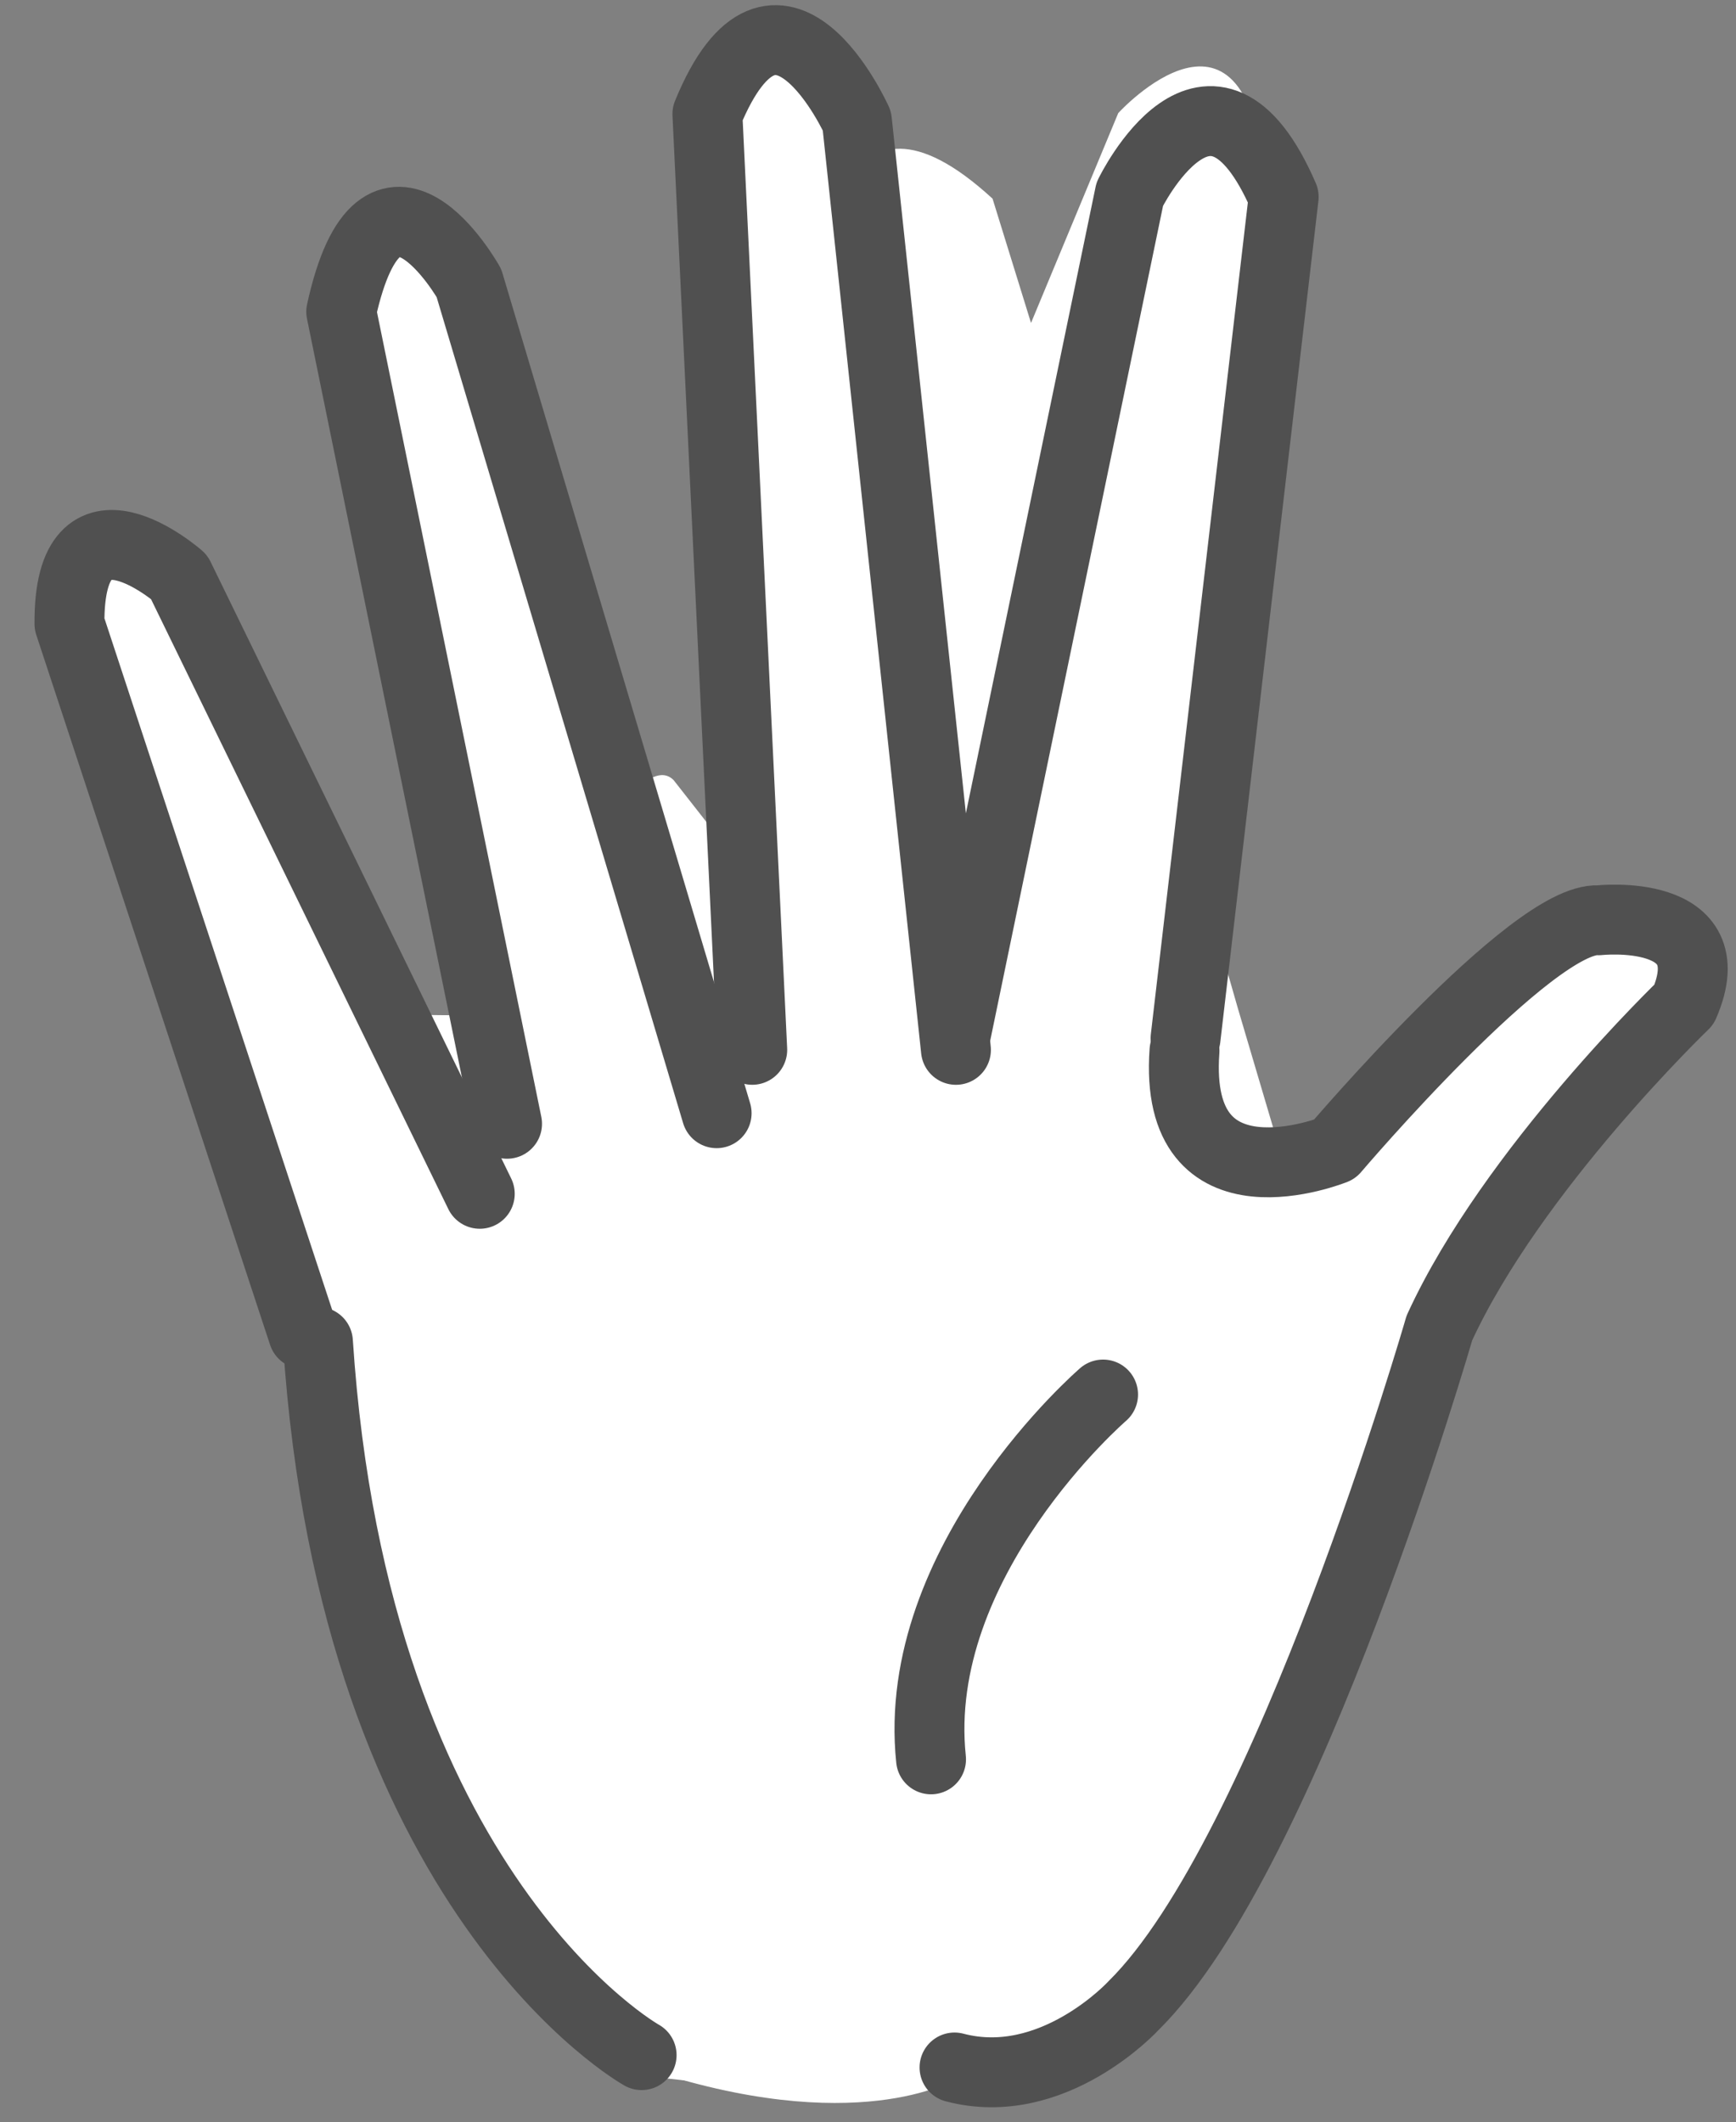 <?xml version="1.0" encoding="utf-8"?>
<!-- Generator: Adobe Illustrator 16.0.0, SVG Export Plug-In . SVG Version: 6.00 Build 0)  -->
<!DOCTYPE svg PUBLIC "-//W3C//DTD SVG 1.1//EN" "http://www.w3.org/Graphics/SVG/1.1/DTD/svg11.dtd">
<svg version="1.1" xmlns="http://www.w3.org/2000/svg" xmlns:xlink="http://www.w3.org/1999/xlink" x="0px" y="0px" width="74.5px"
	 height="91.083px" viewBox="0 0 74.5 91.083" enable-background="new 0 0 74.5 91.083" xml:space="preserve">
<rect x="0" y="0" width="74.5" height="91.083" fill="#808080" stroke="none"/>
<g id="fill">
	<path fill="#FFFFFF" d="M27.972,89.119c0,0-24.318-23.538-10.159-45.565l4.032,0.045c0,0,5.083-12.066,7.06-10.123l5.264,6.717
		l5.168-12.495L35.425,11.46c0,0,0.459-9.1,7.17-2.934l1.651,5.334l3.743-9.006c0,0,5.619-6.177,6.302,3.164l-6.193,17.725
		l5.039,17.581l3.479,11.76c0,0,0.983,33.881-15.913,33.828C40.702,88.912,34.805,90.045,27.972,89.119z"/>
	<g id="open_1_">
		<path fill="#FFFFFF" d="M27.534,88.721c9.177,3.102,13.429,0.531,13.429,0.531c4.219,1.116,7.676-2.648,7.676-2.648
			c6.629-6.539,13.131-29.086,13.131-29.086c3.122-6.805,10.5-13.887,10.5-13.887c1.833-4.219-3.666-3.613-3.666-3.613
			C65.771,39.85,57.27,49.85,57.27,49.85s-6.951,2.814-6.438-4.227l0.047-0.543L55.09,8.975c-3.143-7.25-6.604-0.124-6.604-0.124
			l-7.461,36.037v0.69l-4.25-39.869c0,0-3.419-7.597-6.439-0.802l1.556,43.684L20.124,12.67c0,0-3.75-6.666-5.479,1.231
			l5.945,37.855L7.686,25.284c0,0-4.748-4.166-4.704,2.016l10.663,30.811C14.733,77.797,27.534,88.721,27.534,88.721z"/>
	</g>
</g>
<g id="Open">
	<g id="base">
		<path fill="none" stroke="#505050" stroke-width="3" stroke-linecap="round" stroke-linejoin="round" stroke-miterlimit="10" d="
			M27.535,88.199c0,0-12.337-6.882-13.891-30.612"/>
	</g>
	<g id="fingers_down" display="none">
		
			<path display="inline" fill="none" stroke="#000000" stroke-width="3" stroke-linecap="round" stroke-linejoin="round" stroke-miterlimit="10" d="
			M4.119,58.86c0,0-0.854-16.121,6.945-14.302c0,0,5.759,4.854,8.042,11.241c0,0,3.327,5.371,1.31,7.271
			c0,0-4.999,1.224-5.375-5.187c0,0-3.244-3.551-5.318-6.69c0,0,1.522,1.279-0.725,5.608"/>
		
			<path display="inline" fill="none" stroke="#000000" stroke-width="3" stroke-linecap="round" stroke-linejoin="round" stroke-miterlimit="10" d="
			M12.578,44.689c0,0,3.937-14.629,8.485-8.979c0,0,3.026,4.106,5.858,10.791"/>
		
			<path display="inline" fill="none" stroke="#000000" stroke-width="3" stroke-linecap="round" stroke-linejoin="round" stroke-miterlimit="10" d="
			M47.54,58.286c-0.521-9.473-4.735-11.789-4.735-11.789"/>
		
			<path display="inline" fill="none" stroke="#000000" stroke-width="3" stroke-linecap="round" stroke-linejoin="round" stroke-miterlimit="10" d="
			M28.269,51.613c0,0,0.814,8.88-4.638,3.839c0,0-1.276-2.354-1.536-4.271c0,0-3.598-6.11-4.206-7.74c0,0,2.476,3.642,0,8.677"/>
		
			<line display="inline" fill="none" stroke="#000000" stroke-width="3" stroke-linecap="round" stroke-linejoin="round" stroke-miterlimit="10" x1="39.514" y1="59.284" x2="38.145" y2="53.066"/>
		
			<path display="inline" fill="none" stroke="#000000" stroke-width="3" stroke-linecap="round" stroke-linejoin="round" stroke-miterlimit="10" d="
			M47.54,58.286c-0.521-9.473-4.735-11.789-4.735-11.789c-6.071,1.35-17.226,0.256-17.226,0.256
			c-0.374,8.306,13.882,6.068,13.882,6.068"/>
		
			<path display="inline" fill="none" stroke="#000000" stroke-width="3" stroke-linecap="round" stroke-linejoin="round" stroke-miterlimit="10" d="
			M31.436,90.002c4.22,1.117,7.675-2.648,7.675-2.648c6.63-6.539,8.162-21.859,8.162-21.859c0.314-2.771,0.377-5.158,0.265-7.209"/>
		
			<path display="inline" fill="none" stroke="#000000" stroke-width="3" stroke-linecap="round" stroke-linejoin="round" stroke-miterlimit="10" d="
			M35.581,63.833c0,0-6.559,8.746-3.859,16.875"/>
	</g>
	<g id="crossed" display="none">
		
			<line display="inline" fill="none" stroke="#000000" stroke-width="3" stroke-linecap="round" stroke-linejoin="round" stroke-miterlimit="10" x1="33.327" y1="40.586" x2="32.345" y2="44.006"/>
		
			<path display="inline" fill="none" stroke="#000000" stroke-width="3" stroke-linecap="round" stroke-linejoin="round" stroke-miterlimit="10" d="
			M24.9,42.297l5.169-15.463"/>
		
			<path display="inline" fill="none" stroke="#000000" stroke-width="3" stroke-linecap="round" stroke-linejoin="round" stroke-miterlimit="10" d="
			M34.655,43.57l-8.498-31.019c0,0,0.117-9.423,6.718-3.203L45.73,50.35"/>
		
			<path display="inline" fill="none" stroke="#000000" stroke-width="3" stroke-linecap="round" stroke-linejoin="round" stroke-miterlimit="10" d="
			M38.827,28.336L45.023,9.11c0,0-0.11-9.312-6.301-3.165l-3.744,10.126"/>
	</g>
	<g id="open">
		<path fill="none" stroke="#505050" stroke-width="3" stroke-linecap="round" stroke-linejoin="round" stroke-miterlimit="10" d="
			M41.024,44.365l7.461-36.037c0,0,3.463-7.126,6.604,0.124l-4.211,36.106"/>
		<path fill="none" stroke="#505050" stroke-width="3" stroke-linecap="round" stroke-linejoin="round" stroke-miterlimit="10" d="
			M32.282,45.055L30.358,4.892c2.997-7.302,6.416,0.295,6.416,0.295l4.25,39.869"/>
		<path fill="none" stroke="#505050" stroke-width="3" stroke-linecap="round" stroke-linejoin="round" stroke-miterlimit="10" d="
			M21.76,48.229l-7.116-34.851c1.728-7.897,5.479-1.232,5.479-1.232l10.631,35.629"/>
		<path fill="none" stroke="#505050" stroke-width="3" stroke-linecap="round" stroke-linejoin="round" stroke-miterlimit="10" d="
			M13.016,57.25L2.981,26.775c-0.044-6.182,4.704-2.015,4.704-2.015l12.904,26.474"/>
		<path fill="none" stroke="#505050" stroke-width="3" stroke-linecap="round" stroke-linejoin="round" stroke-miterlimit="10" d="
			M40.963,88.729c4.219,1.117,7.676-2.648,7.676-2.648c6.629-6.539,13.131-29.086,13.131-29.086
			c3.122-6.805,10.5-13.886,10.5-13.886c1.833-4.219-3.666-3.614-3.666-3.614c-2.833-0.167-11.334,9.833-11.334,9.833
			s-6.951,2.813-6.438-4.228"/>
		<path fill="none" stroke="#505050" stroke-width="3" stroke-linecap="round" stroke-linejoin="round" stroke-miterlimit="10" d="
			M47.338,59.848c0,0-8.277,7.139-7.383,15.657"/>
	</g>
	<g id="Layer_4" display="none">
		
			<line display="inline" fill="none" stroke="#000000" stroke-width="3" stroke-linecap="round" stroke-linejoin="round" stroke-miterlimit="10" x1="33.328" y1="40.564" x2="32.346" y2="43.984"/>
		
			<path display="inline" fill="none" stroke="#000000" stroke-width="3" stroke-linecap="round" stroke-linejoin="round" stroke-miterlimit="10" d="
			M38.83,28.316l6.902,22.013"/>
		
			<path display="inline" fill="none" stroke="#000000" stroke-width="3" stroke-linecap="round" stroke-linejoin="round" stroke-miterlimit="10" d="
			M38.83,28.316"/>
		
			<path display="inline" fill="none" stroke="#000000" stroke-width="3" stroke-linecap="round" stroke-linejoin="round" stroke-miterlimit="10" d="
			M30.125,26.708l-3.967-14.179c0,0,0.117-9.423,6.718-3.203l1.974,6.294"/>
		
			<path display="inline" fill="none" stroke="#000000" stroke-width="3" stroke-linecap="round" stroke-linejoin="round" stroke-miterlimit="10" d="
			M34.656,43.548l-0.835-3.049"/>
		
			<path display="inline" fill="none" stroke="#000000" stroke-width="3" stroke-linecap="round" stroke-linejoin="round" stroke-miterlimit="10" d="
			M33.328,40.564L45.025,9.089c0,0-0.111-9.312-6.301-3.165L24.9,42.275"/>
	</g>
	<g id="Layer_2">
	</g>
</g>
<g id="crossed_2_" display="none">
	<g id="base_1_" display="inline">
		<path fill="none" stroke="#505050" stroke-width="3" stroke-linecap="round" stroke-linejoin="round" stroke-miterlimit="10" d="
			M27.443,88.478c0,0-12.337-6.882-13.891-30.612"/>
	</g>
	<g id="fingers_down_1_" display="inline">
		<path fill="none" stroke="#505050" stroke-width="3" stroke-linecap="round" stroke-linejoin="round" stroke-miterlimit="10" d="
			M13.553,57.866c0,0-0.854-16.121,6.945-14.302c0,0,5.759,4.854,8.041,11.241c0,0,3.328,5.371,1.311,7.271
			c0,0-4.999,1.224-5.375-5.187c0,0-3.244-3.551-5.318-6.69c0,0,1.522,1.279-0.725,5.608"/>
		<path fill="none" stroke="#505050" stroke-width="3" stroke-linecap="round" stroke-linejoin="round" stroke-miterlimit="10" d="
			M22.012,43.695c0,0,3.938-14.629,8.484-8.979c0,0,3.026,4.106,5.858,10.791"/>
		<path fill="none" stroke="#505050" stroke-width="3" stroke-linecap="round" stroke-linejoin="round" stroke-miterlimit="10" d="
			M56.974,57.292c-0.521-9.473-4.735-11.789-4.735-11.789"/>
		<path fill="none" stroke="#505050" stroke-width="3" stroke-linecap="round" stroke-linejoin="round" stroke-miterlimit="10" d="
			M37.703,50.619c0,0,0.813,8.88-4.639,3.839c0,0-1.275-2.354-1.535-4.271c0,0-3.599-6.11-4.207-7.74c0,0,2.477,3.642,0,8.677"/>
		
			<line fill="none" stroke="#505050" stroke-width="3" stroke-linecap="round" stroke-linejoin="round" stroke-miterlimit="10" x1="48.947" y1="58.29" x2="47.578" y2="52.072"/>
		<path fill="none" stroke="#505050" stroke-width="3" stroke-linecap="round" stroke-linejoin="round" stroke-miterlimit="10" d="
			M56.974,57.292c-0.521-9.473-4.735-11.789-4.735-11.789c-6.07,1.35-17.226,0.256-17.226,0.256
			c-0.374,8.306,13.882,6.068,13.882,6.068"/>
		<path fill="none" stroke="#505050" stroke-width="3" stroke-linecap="round" stroke-linejoin="round" stroke-miterlimit="10" d="
			M40.869,89.008c4.221,1.117,7.676-2.648,7.676-2.648c6.63-6.539,8.162-21.859,8.162-21.859c0.314-2.771,0.377-5.158,0.265-7.209"
			/>
		<path fill="none" stroke="#505050" stroke-width="3" stroke-linecap="round" stroke-linejoin="round" stroke-miterlimit="10" d="
			M45.015,62.838c0,0-6.56,8.746-3.858,16.875"/>
	</g>
	<g id="crossed_1_" display="inline">
		
			<line fill="none" stroke="#505050" stroke-width="3" stroke-linecap="round" stroke-linejoin="round" stroke-miterlimit="10" x1="42.761" y1="39.592" x2="41.779" y2="43.012"/>
		<path fill="none" stroke="#505050" stroke-width="3" stroke-linecap="round" stroke-linejoin="round" stroke-miterlimit="10" d="
			M34.334,41.303l5.168-15.463"/>
		<path fill="none" stroke="#505050" stroke-width="3" stroke-linecap="round" stroke-linejoin="round" stroke-miterlimit="10" d="
			M44.088,42.576l-8.497-31.019c0,0,0.116-9.423,6.718-3.203l12.855,41.002"/>
		<path fill="none" stroke="#505050" stroke-width="3" stroke-linecap="round" stroke-linejoin="round" stroke-miterlimit="10" d="
			M48.261,27.342l6.196-19.226c0,0-0.11-9.312-6.301-3.165l-3.744,10.126"/>
	</g>
</g>
</svg>
